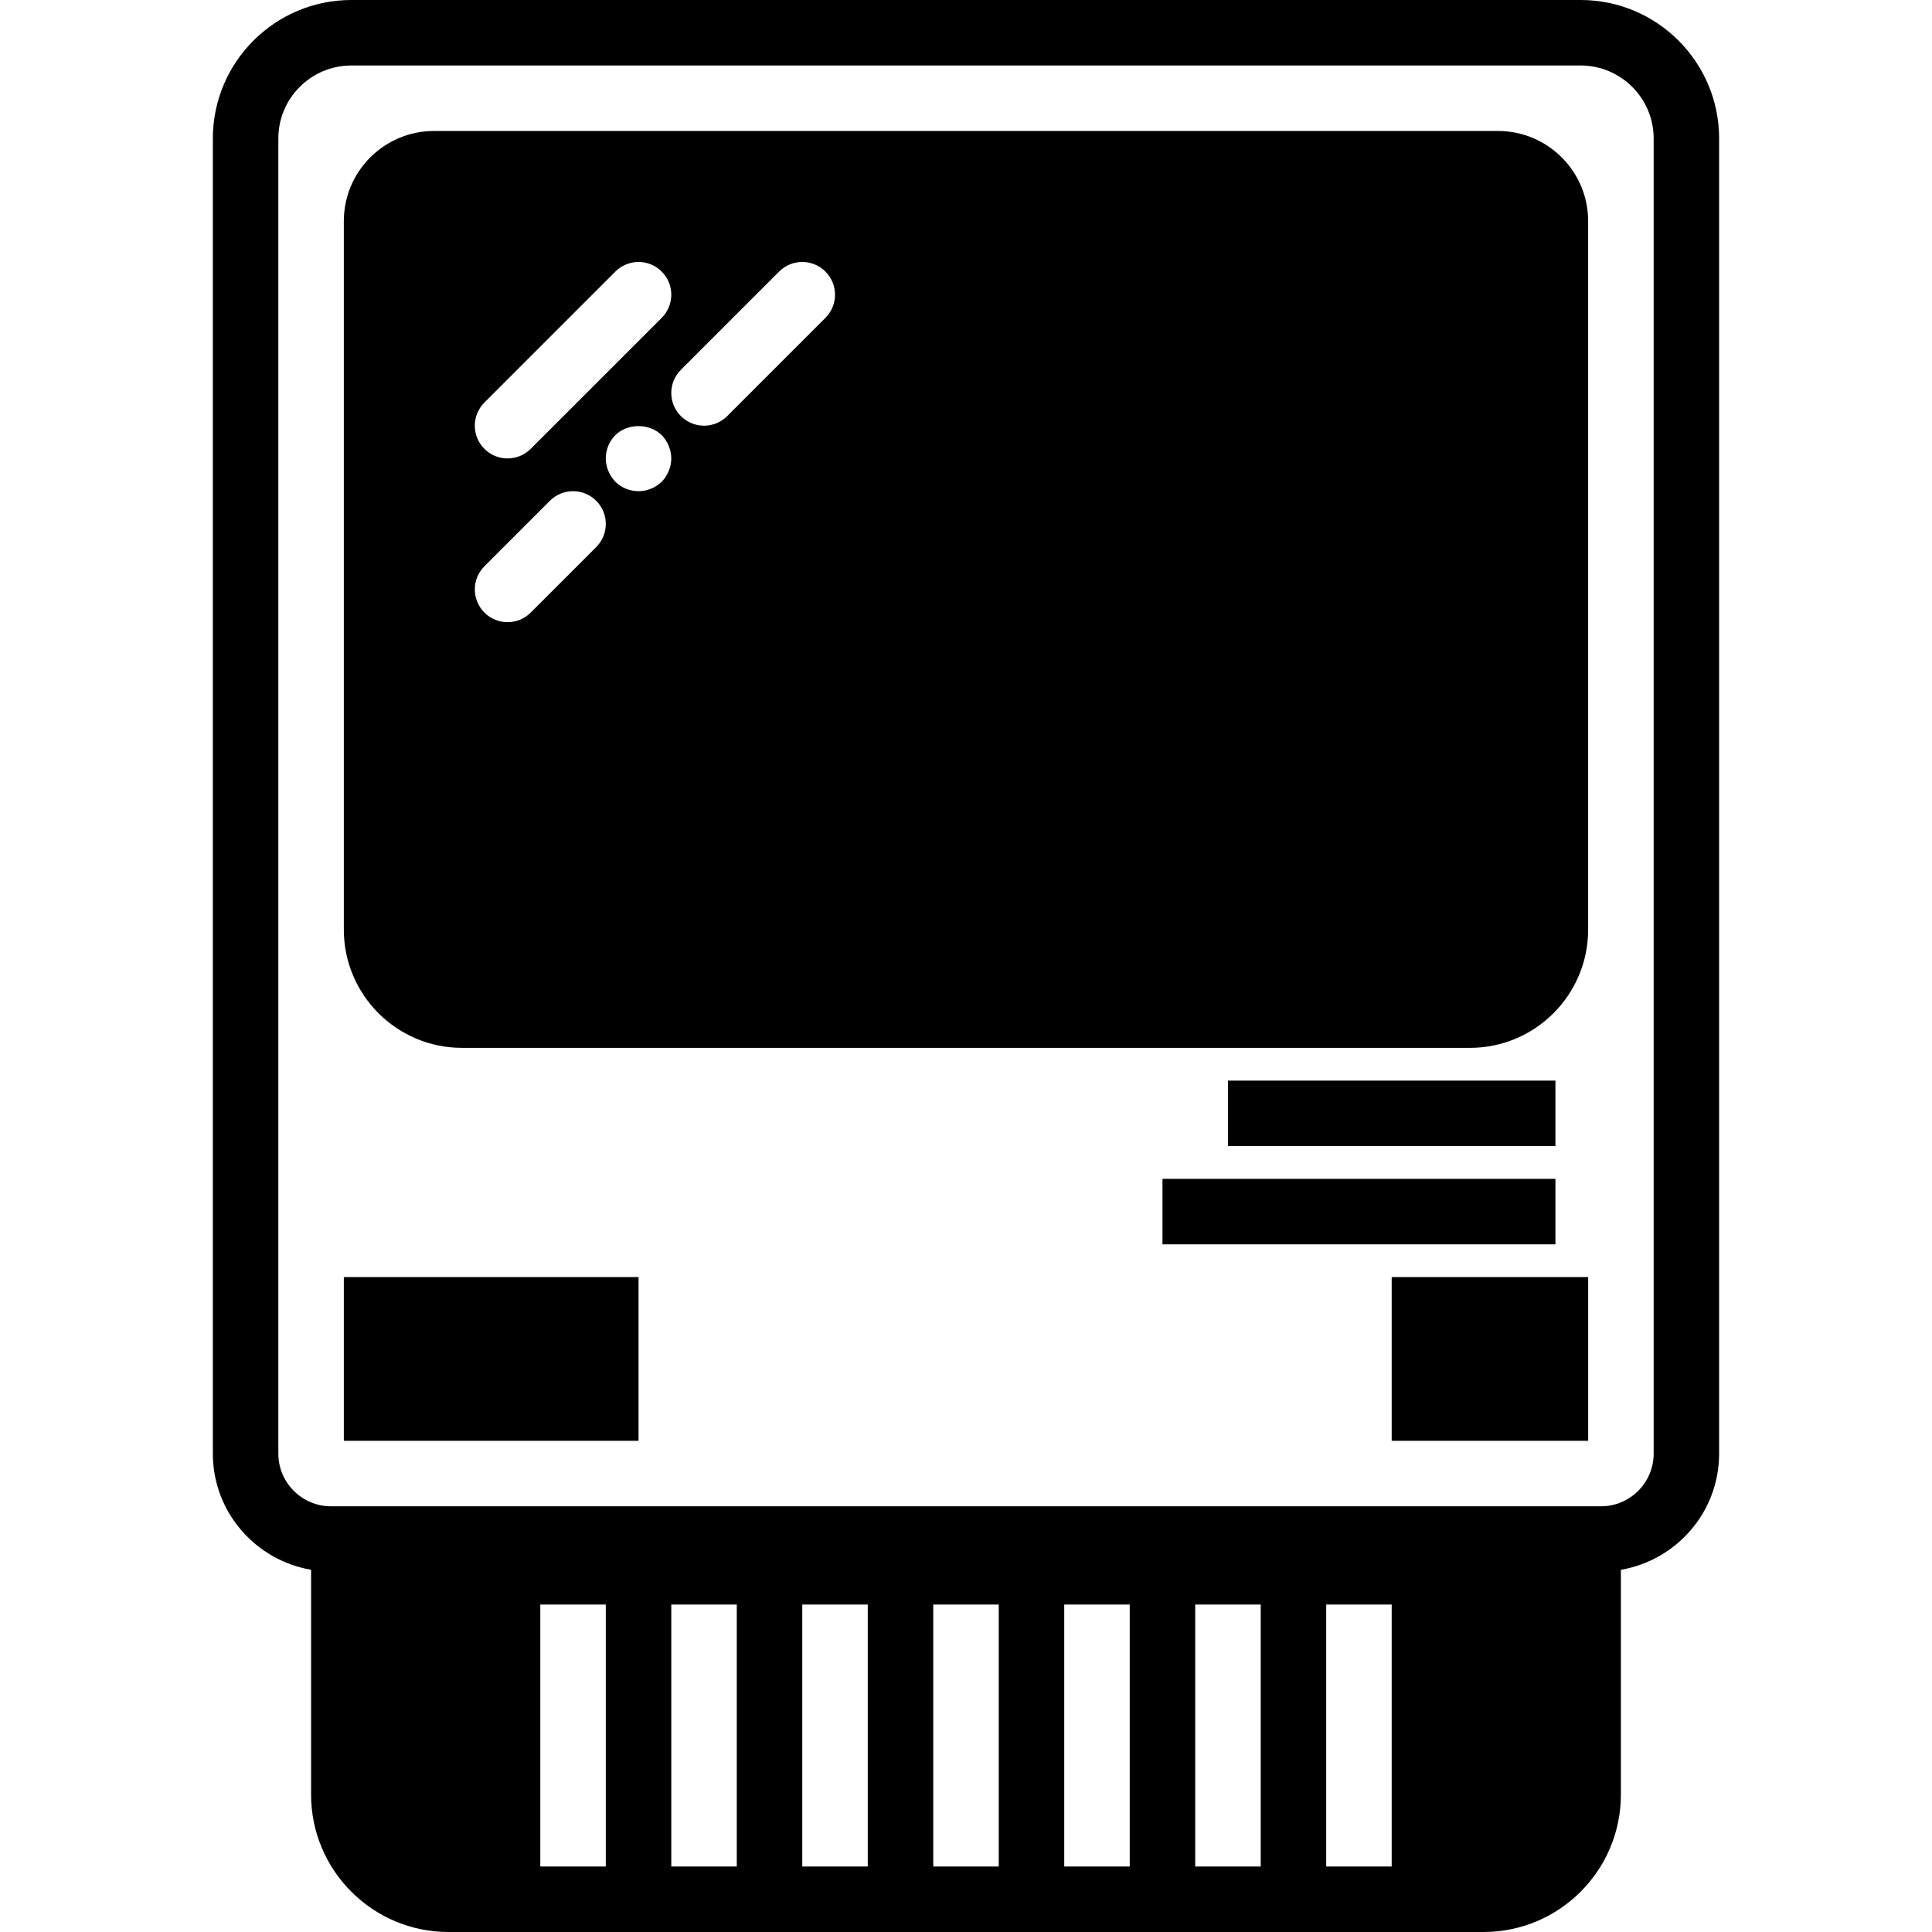 <?xml version="1.0" encoding="iso-8859-1"?>
<!-- Generator: Adobe Illustrator 19.0.0, SVG Export Plug-In . SVG Version: 6.00 Build 0)  -->
<svg version="1.1" id="Capa_1" xmlns="http://www.w3.org/2000/svg" xmlns:xlink="http://www.w3.org/1999/xlink" x="0px" y="0px"
	 viewBox="0 0 59 59" style="enable-background:new 0 0 59 59;" xml:space="preserve">
<g>
	<rect x="10.5" y="39" width="9" height="5"/>
	<rect x="42.5" y="39" width="6" height="5"/>
	<rect x="37.5" y="33" width="10" height="2"/>
	<rect x="35.5" y="36" width="12" height="2"/>
	<path d="M45.748,4H13.252C11.734,4,10.5,5.235,10.5,6.752v21.639c0,1.99,1.619,3.609,3.609,3.609h30.781
		c1.99,0,3.609-1.619,3.609-3.609V6.752C48.5,5.235,47.266,4,45.748,4z M14.793,12.293l4-4c0.391-0.391,1.023-0.391,1.414,0
		s0.391,1.023,0,1.414l-4,4C16.012,13.902,15.756,14,15.5,14s-0.512-0.098-0.707-0.293C14.402,13.316,14.402,12.684,14.793,12.293z
		 M18.207,16.707l-2,2C16.012,18.902,15.756,19,15.5,19s-0.512-0.098-0.707-0.293c-0.391-0.391-0.391-1.023,0-1.414l2-2
		c0.391-0.391,1.023-0.391,1.414,0S18.598,16.316,18.207,16.707z M20.21,14.71C20.02,14.89,19.77,15,19.5,15
		c-0.271,0-0.53-0.11-0.71-0.29c-0.181-0.19-0.29-0.45-0.29-0.71c0-0.26,0.1-0.52,0.29-0.71c0.37-0.37,1.04-0.37,1.42,0
		c0.18,0.19,0.29,0.45,0.29,0.71C20.5,14.26,20.39,14.52,20.21,14.71z M25.207,9.707l-3,3C22.012,12.902,21.756,13,21.5,13
		s-0.512-0.098-0.707-0.293c-0.391-0.391-0.391-1.023,0-1.414l3-3c0.391-0.391,1.023-0.391,1.414,0S25.598,9.316,25.207,9.707z"/>
	<path d="M48.271,0H10.729C8.397,0,6.5,1.897,6.5,4.229V44.39c0,1.782,1.3,3.257,3,3.548v6.867C9.5,57.119,11.382,59,13.694,59
		h31.611c2.313,0,4.194-1.881,4.194-4.194v-6.867c1.7-0.292,3-1.766,3-3.548V4.229C52.5,1.897,50.603,0,48.271,0z M18.5,57h-2v-8h2
		V57z M22.5,57h-2v-8h2V57z M26.5,57h-2v-8h2V57z M30.5,57h-2v-8h2V57z M34.5,57h-2v-8h2V57z M38.5,57h-2v-8h2V57z M42.5,57h-2v-8h2
		V57z M50.5,44.39c0,0.888-0.722,1.61-1.609,1.61H10.109C9.222,46,8.5,45.278,8.5,44.39V4.229C8.5,3,9.5,2,10.729,2h37.541
		C49.5,2,50.5,3,50.5,4.229V44.39z"/>
</g>
<g>
</g>
<g>
</g>
<g>
</g>
<g>
</g>
<g>
</g>
<g>
</g>
<g>
</g>
<g>
</g>
<g>
</g>
<g>
</g>
<g>
</g>
<g>
</g>
<g>
</g>
<g>
</g>
<g>
</g>
</svg>

